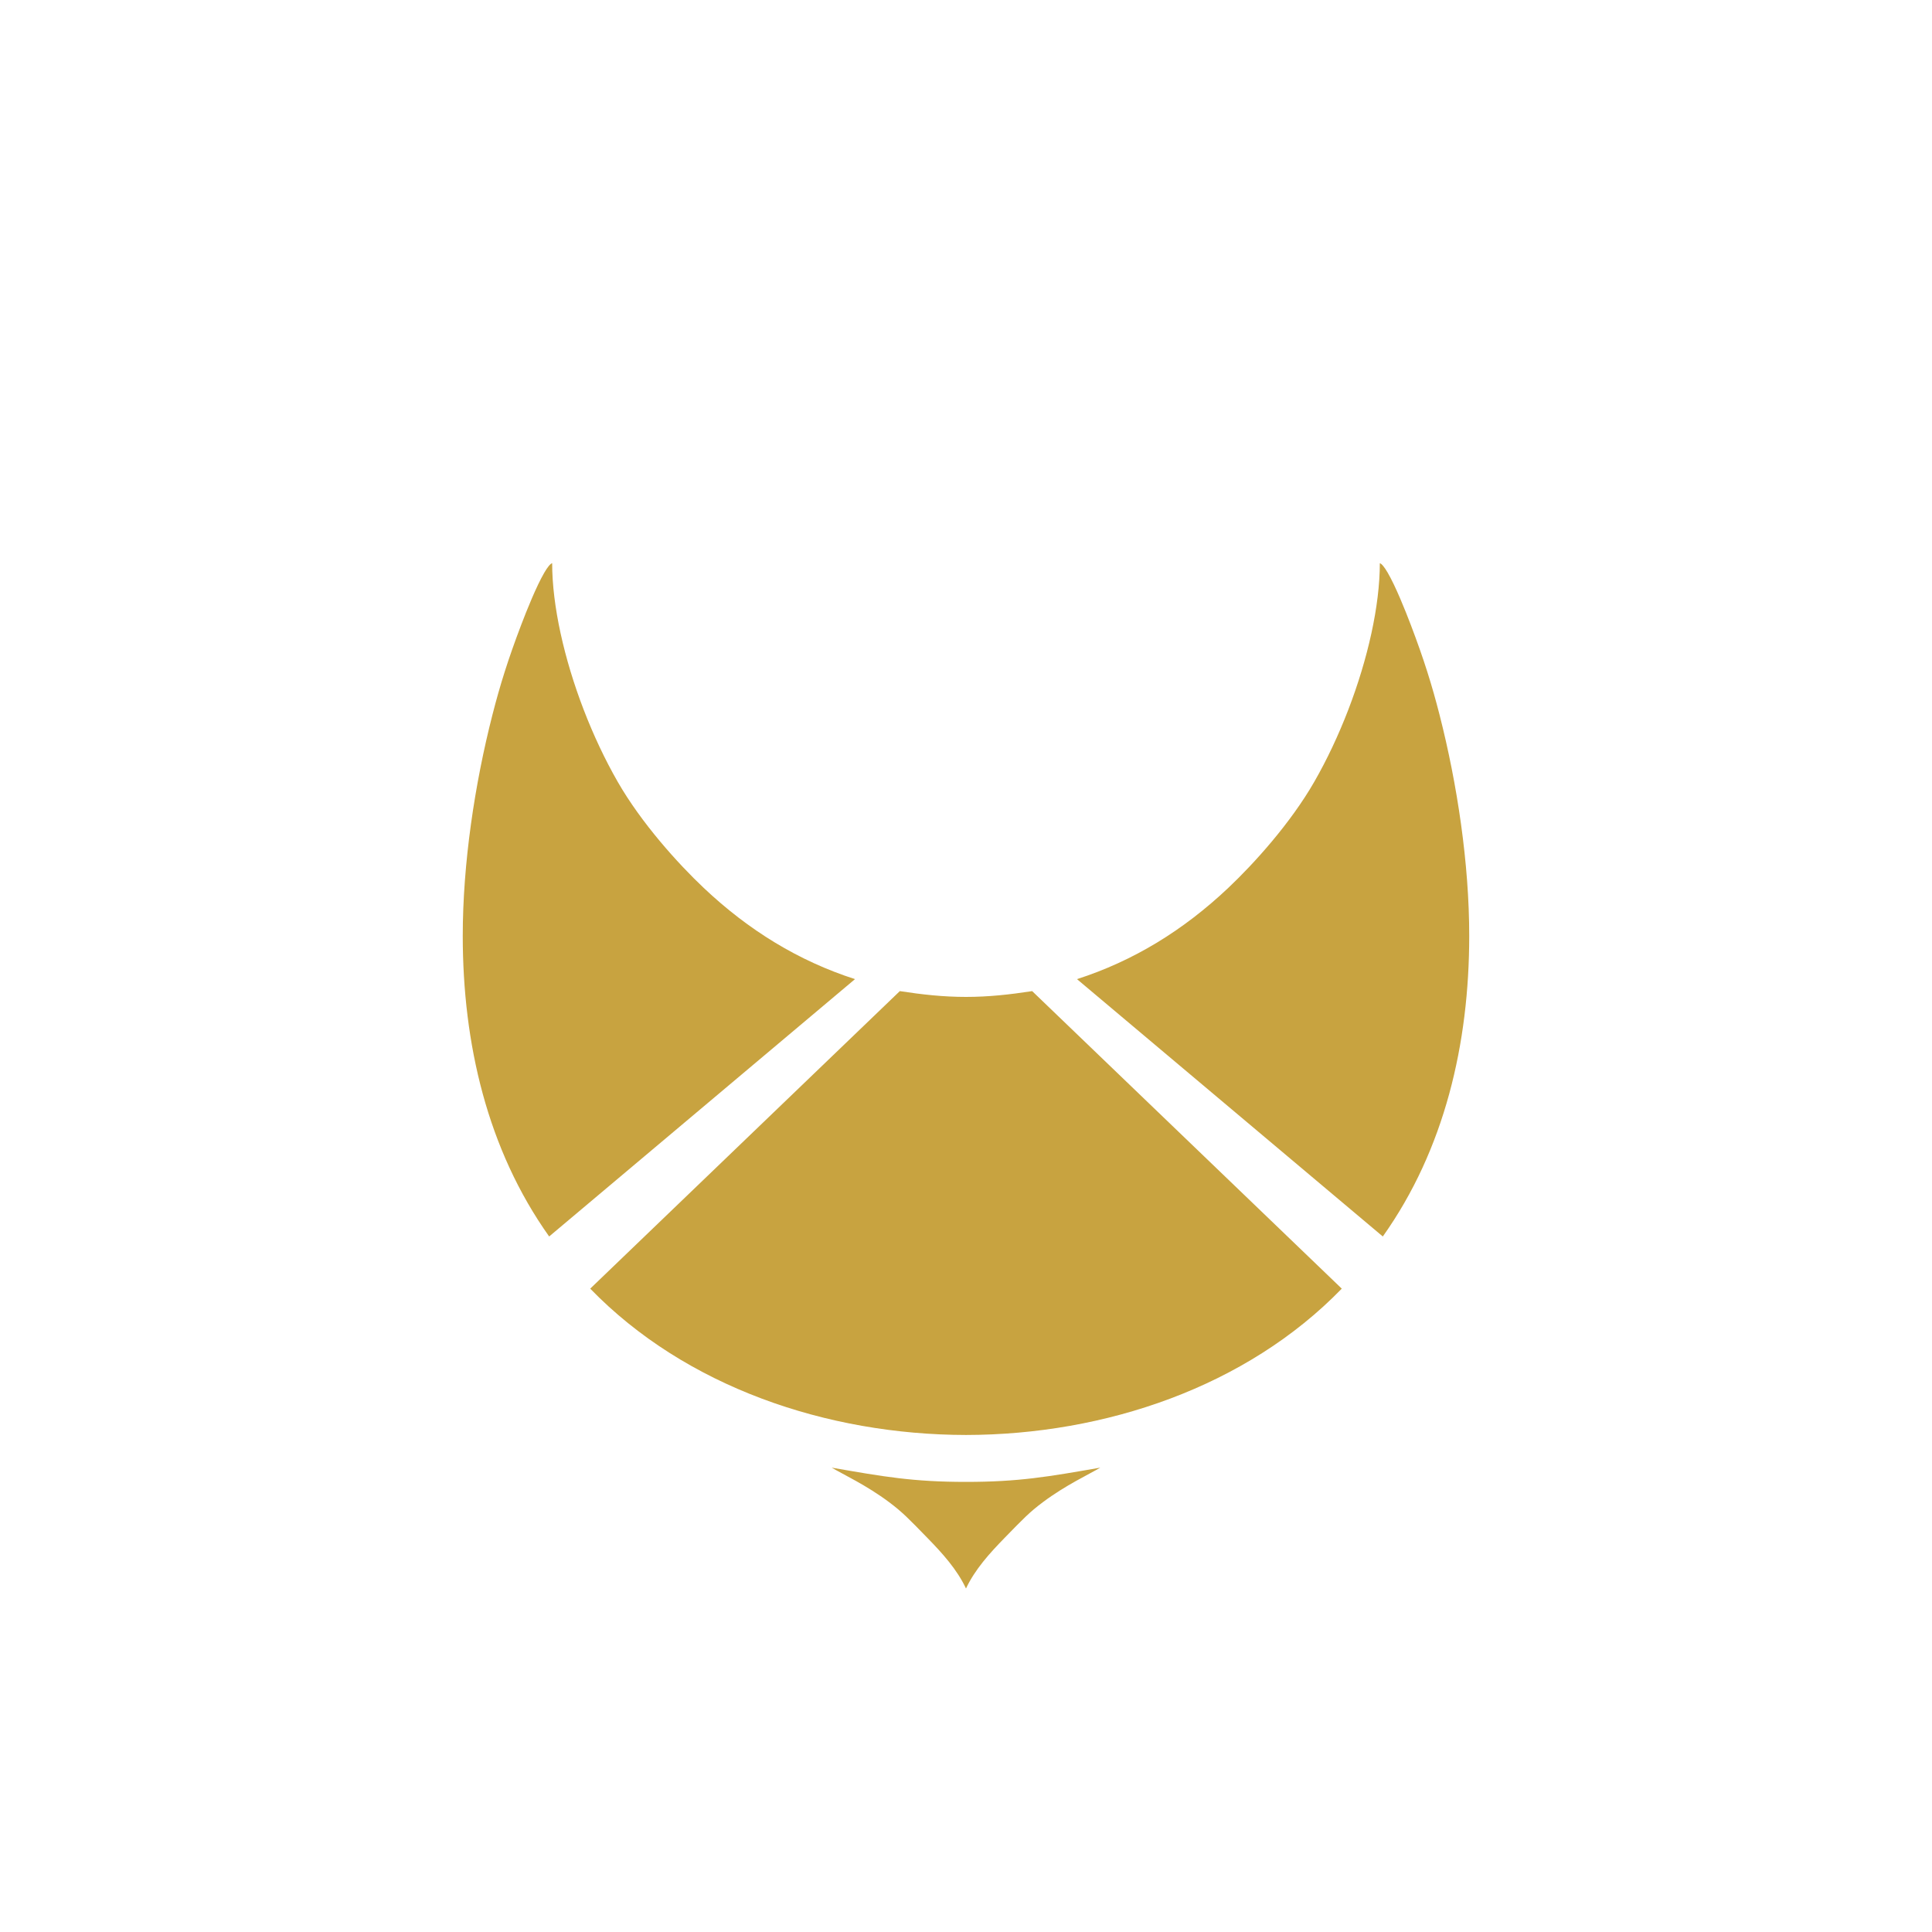<?xml version="1.0" encoding="utf-8"?>
<svg xmlns="http://www.w3.org/2000/svg" width="232" height="232">
	<path fill="#C8A340" d="M116 177.95c6.36 0 9.86-.621 16.124-1.711-1.358.808-4.161 2.103-6.881 4.138-1.633 1.222-2.364 1.996-4.578 4.266-1.872 1.919-3.581 3.815-4.666 6.107-1.084-2.292-2.794-4.188-4.666-6.107-2.214-2.27-2.945-3.044-4.578-4.266-2.72-2.035-5.522-3.33-6.881-4.138 6.266 1.09 9.766 1.711 16.126 1.711zm-13.329-60.373c-6.79-2.19-12.771-5.859-18.161-10.951-3.1-2.928-7.48-7.772-10.336-12.749-3.058-5.329-5.542-11.79-6.857-17.827-.652-2.993-1.012-5.866-1.012-8.423-.234.076-.553.476-.934 1.125-.959 1.638-2.12 4.537-2.793 6.307-1.552 4.078-2.525 7.186-3.445 10.778-2.128 8.316-3.568 17.893-3.564 26.572.006 12.89 2.942 25.61 10.376 36.071 13.531-11.385 23.296-19.601 36.726-30.903zm70.195-31.74c-.919-3.592-1.892-6.7-3.445-10.778-.674-1.77-1.834-4.669-2.793-6.307-.38-.649-.7-1.048-.934-1.125 0 2.556-.36 5.429-1.012 8.423-1.315 6.037-3.799 12.498-6.857 17.827-2.856 4.977-7.236 9.821-10.336 12.749-5.39 5.092-11.371 8.762-18.161 10.951 13.431 11.301 23.195 19.518 36.725 30.903 7.434-10.462 10.37-23.182 10.376-36.071.005-8.679-1.435-18.256-3.563-26.572zm-56.866 33.875c-2.728 0-5.271-.284-7.946-.696-4.221 4.057-32.952 31.667-37.178 35.728 11.466 11.818 28.444 17.545 45.124 17.572 16.68-.026 33.658-5.754 45.124-17.572-4.226-4.061-32.957-31.672-37.178-35.728-2.675.411-5.218.696-7.946.696z" />
</svg>